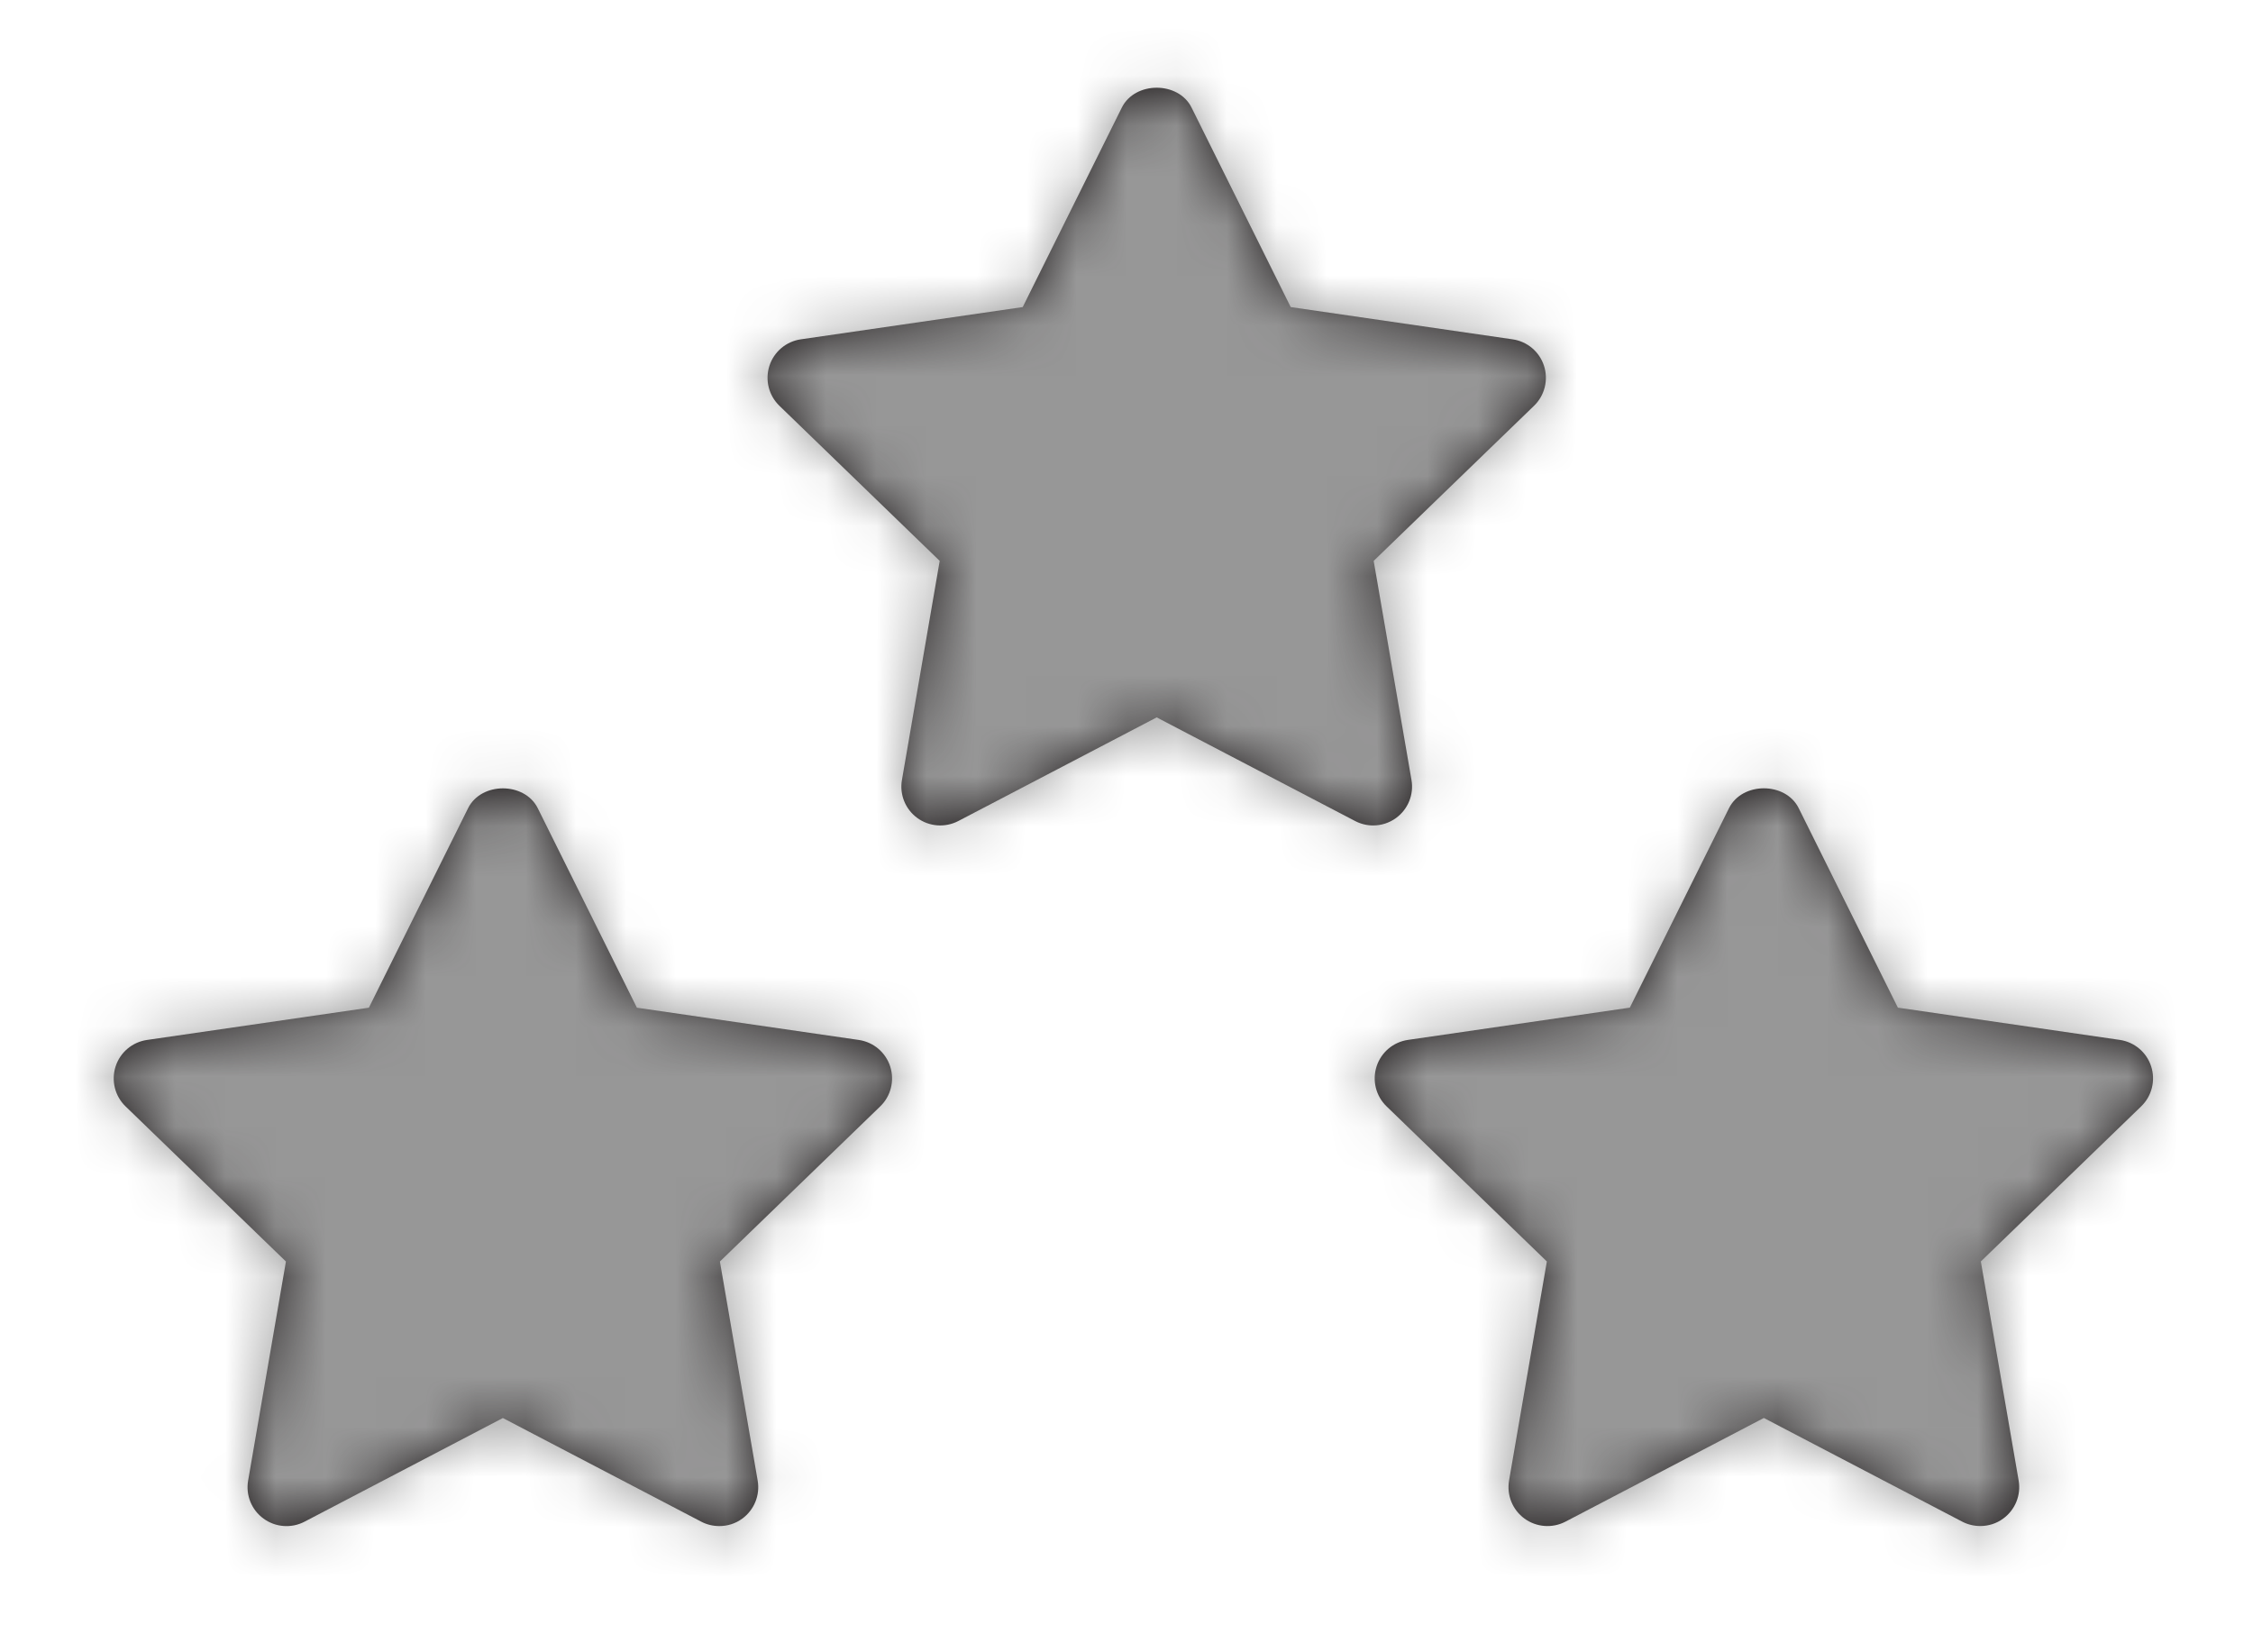 <svg width="45" height="33" viewBox="0 0 45 33" fill="none" xmlns="http://www.w3.org/2000/svg">
<path fill-rule="evenodd" clip-rule="evenodd" d="M14.368 30.479C14.245 30.479 14.121 30.451 14.008 30.392L10.044 28.321L6.081 30.392C5.819 30.528 5.502 30.504 5.264 30.33C5.024 30.156 4.905 29.861 4.956 29.57L5.711 25.195L2.508 22.097C2.295 21.892 2.218 21.582 2.309 21.299C2.4 21.018 2.643 20.812 2.937 20.77L7.368 20.126L9.349 16.142C9.611 15.613 10.478 15.613 10.741 16.142L12.721 20.126L17.152 20.77C17.446 20.812 17.689 21.018 17.78 21.299C17.871 21.582 17.794 21.892 17.581 22.097L14.379 25.195L15.133 29.57C15.184 29.861 15.064 30.156 14.826 30.33C14.69 30.43 14.53 30.479 14.368 30.479Z" fill="#231F20"/>
<mask id="mask0" mask-type="alpha" maskUnits="userSpaceOnUse" x="2" y="15" width="16" height="16">
<path fill-rule="evenodd" clip-rule="evenodd" d="M14.368 30.479C14.245 30.479 14.121 30.451 14.008 30.392L10.044 28.321L6.081 30.392C5.819 30.528 5.502 30.504 5.264 30.33C5.024 30.156 4.905 29.861 4.956 29.57L5.711 25.195L2.508 22.097C2.295 21.892 2.218 21.582 2.309 21.299C2.4 21.018 2.643 20.812 2.937 20.77L7.368 20.126L9.349 16.142C9.611 15.613 10.478 15.613 10.741 16.142L12.721 20.126L17.152 20.77C17.446 20.812 17.689 21.018 17.78 21.299C17.871 21.582 17.794 21.892 17.581 22.097L14.379 25.195L15.133 29.57C15.184 29.861 15.064 30.156 14.826 30.33C14.69 30.43 14.53 30.479 14.368 30.479Z" fill="white"/>
</mask>
<g mask="url(#mask0)">
<rect x="0.717" y="14.155" width="18.656" height="18.656" fill="#979797"/>
</g>
<path fill-rule="evenodd" clip-rule="evenodd" d="M39.553 30.478C39.431 30.478 39.307 30.45 39.193 30.391L35.23 28.32L31.267 30.391C31.004 30.527 30.687 30.503 30.449 30.329C30.21 30.155 30.091 29.86 30.141 29.569L30.896 25.194L27.694 22.096C27.481 21.89 27.404 21.581 27.495 21.298C27.586 21.017 27.829 20.811 28.123 20.769L32.553 20.125L34.534 16.141C34.797 15.612 35.664 15.612 35.926 16.141L37.907 20.125L42.338 20.769C42.632 20.811 42.875 21.017 42.966 21.298C43.057 21.581 42.98 21.89 42.767 22.096L39.564 25.194L40.319 29.569C40.37 29.86 40.25 30.155 40.011 30.329C39.876 30.429 39.715 30.478 39.553 30.478Z" fill="#231F20"/>
<mask id="mask1" mask-type="alpha" maskUnits="userSpaceOnUse" x="27" y="15" width="17" height="16">
<path fill-rule="evenodd" clip-rule="evenodd" d="M39.553 30.478C39.431 30.478 39.307 30.45 39.193 30.391L35.23 28.32L31.267 30.391C31.004 30.527 30.687 30.503 30.449 30.329C30.21 30.155 30.091 29.86 30.141 29.569L30.896 25.194L27.694 22.096C27.481 21.89 27.404 21.581 27.495 21.298C27.586 21.017 27.829 20.811 28.123 20.769L32.553 20.125L34.534 16.141C34.797 15.612 35.664 15.612 35.926 16.141L37.907 20.125L42.338 20.769C42.632 20.811 42.875 21.017 42.966 21.298C43.057 21.581 42.98 21.89 42.767 22.096L39.564 25.194L40.319 29.569C40.37 29.86 40.25 30.155 40.011 30.329C39.876 30.429 39.715 30.478 39.553 30.478Z" fill="white"/>
</mask>
<g mask="url(#mask1)">
<rect x="25.902" y="14.154" width="18.656" height="18.656" fill="#979797"/>
</g>
<path fill-rule="evenodd" clip-rule="evenodd" d="M27.426 16.486C27.304 16.486 27.18 16.457 27.067 16.398L23.103 14.328L19.14 16.398C18.877 16.534 18.56 16.511 18.322 16.337C18.083 16.163 17.964 15.868 18.015 15.577L18.769 11.202L15.567 8.104C15.354 7.898 15.277 7.589 15.368 7.306C15.459 7.025 15.702 6.819 15.996 6.777L20.427 6.133L22.407 2.148C22.67 1.62 23.537 1.62 23.799 2.148L25.78 6.133L30.211 6.777C30.505 6.819 30.748 7.025 30.839 7.306C30.93 7.589 30.853 7.898 30.64 8.104L27.437 11.202L28.192 15.577C28.243 15.868 28.123 16.163 27.884 16.337C27.749 16.436 27.588 16.486 27.426 16.486Z" fill="#231F20"/>
<mask id="mask2" mask-type="alpha" maskUnits="userSpaceOnUse" x="15" y="1" width="16" height="16">
<path fill-rule="evenodd" clip-rule="evenodd" d="M27.426 16.486C27.304 16.486 27.18 16.457 27.067 16.398L23.103 14.328L19.14 16.398C18.877 16.534 18.56 16.511 18.322 16.337C18.083 16.163 17.964 15.868 18.015 15.577L18.769 11.202L15.567 8.104C15.354 7.898 15.277 7.589 15.368 7.306C15.459 7.025 15.702 6.819 15.996 6.777L20.427 6.133L22.407 2.148C22.67 1.62 23.537 1.62 23.799 2.148L25.78 6.133L30.211 6.777C30.505 6.819 30.748 7.025 30.839 7.306C30.93 7.589 30.853 7.898 30.64 8.104L27.437 11.202L28.192 15.577C28.243 15.868 28.123 16.163 27.884 16.337C27.749 16.436 27.588 16.486 27.426 16.486Z" fill="white"/>
</mask>
<g mask="url(#mask2)">
<rect x="13.775" y="0.162" width="18.656" height="18.656" fill="#979797"/>
</g>
</svg>
